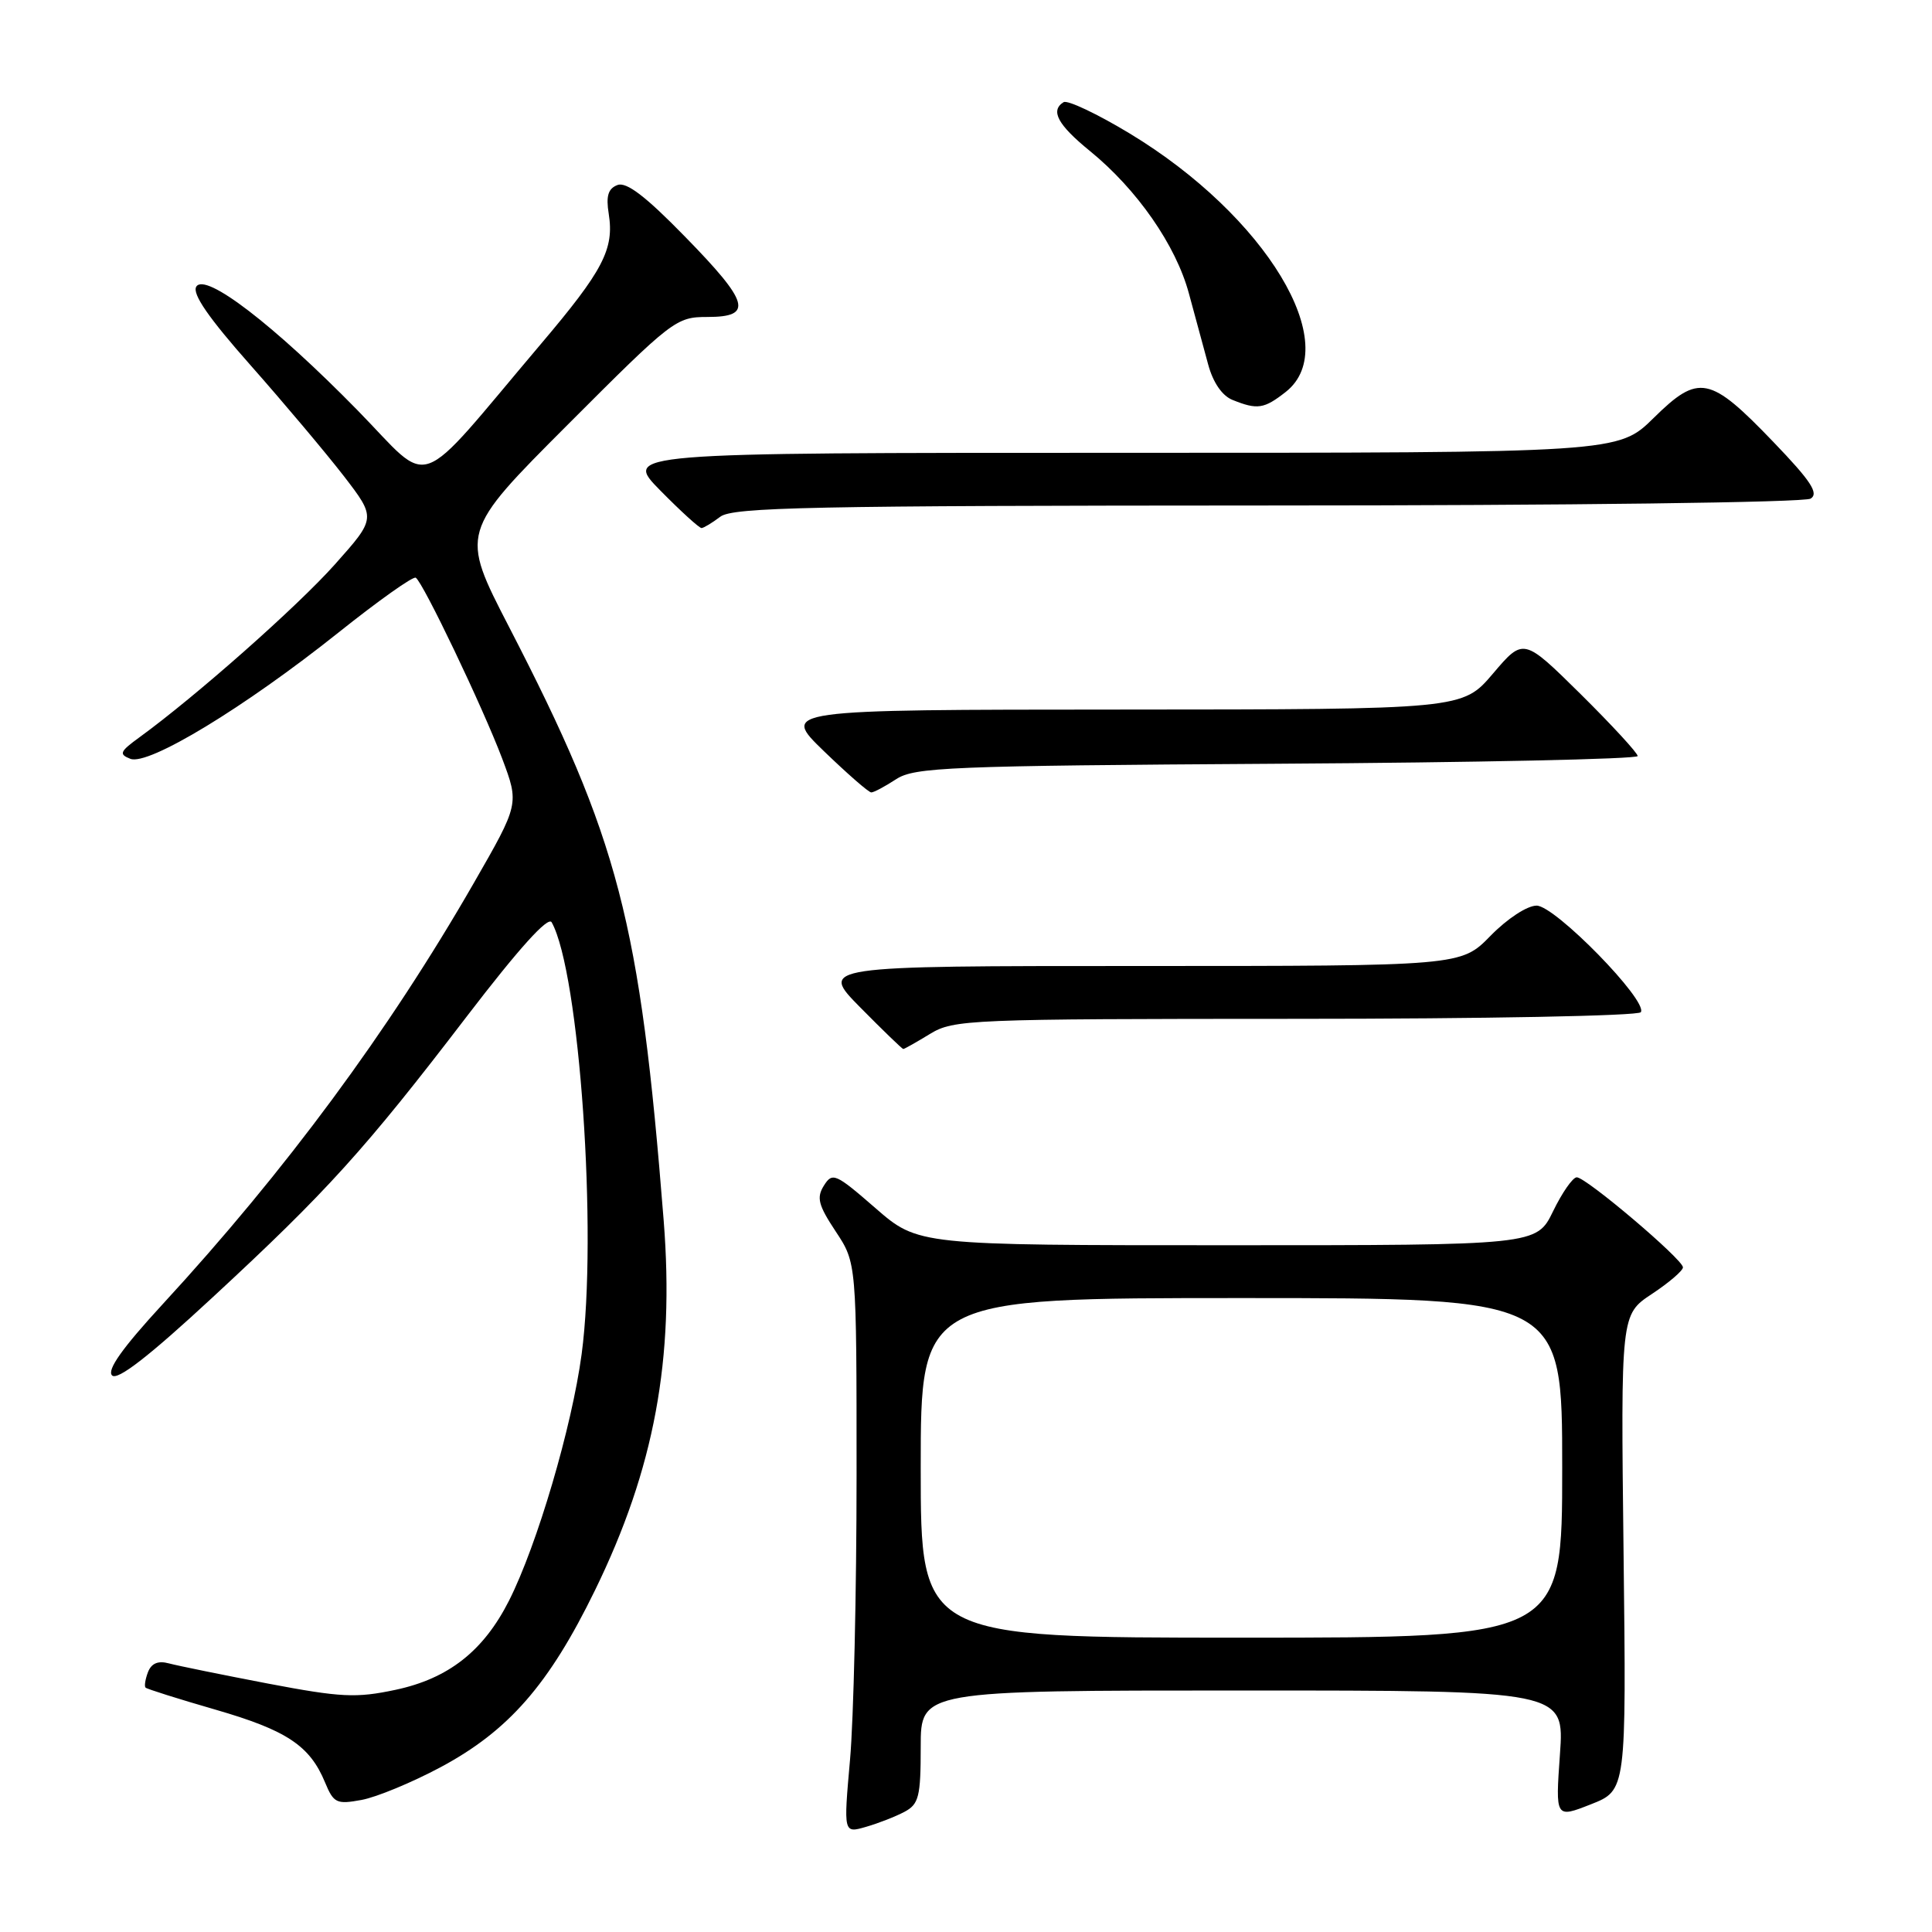 <?xml version="1.0" encoding="UTF-8" standalone="no"?>
<!DOCTYPE svg PUBLIC "-//W3C//DTD SVG 1.1//EN" "http://www.w3.org/Graphics/SVG/1.1/DTD/svg11.dtd" >
<svg xmlns="http://www.w3.org/2000/svg" xmlns:xlink="http://www.w3.org/1999/xlink" version="1.1" viewBox="0 0 256 256">
 <g >
 <path fill="currentColor"
d=" M 119.86 240.07 C 121.75 239.06 122.00 238.07 122.00 231.46 C 122.00 224.00 122.00 224.00 164.65 224.00 C 207.30 224.00 207.30 224.00 206.70 232.46 C 206.10 240.93 206.10 240.93 210.80 239.08 C 215.50 237.23 215.50 237.23 215.13 205.71 C 214.76 174.19 214.76 174.19 218.88 171.46 C 221.15 169.96 223.00 168.37 223.00 167.93 C 223.00 166.88 210.17 156.00 208.93 156.00 C 208.40 156.00 206.99 158.03 205.79 160.50 C 203.60 165.00 203.60 165.00 162.63 165.00 C 121.66 165.00 121.66 165.00 116.01 160.09 C 110.71 155.48 110.30 155.30 109.17 157.10 C 108.17 158.70 108.43 159.69 110.74 163.18 C 113.50 167.35 113.50 167.35 113.50 195.43 C 113.50 210.87 113.11 227.87 112.63 233.21 C 111.77 242.93 111.77 242.93 114.74 242.07 C 116.38 241.60 118.68 240.70 119.86 240.07 Z  M 58.37 234.17 C 67.40 229.34 72.75 223.21 78.84 210.72 C 86.71 194.59 89.39 180.12 87.94 161.71 C 84.80 121.99 82.00 111.24 67.45 83.07 C 60.98 70.54 60.98 70.54 75.23 56.27 C 89.11 42.37 89.58 42.00 93.74 42.00 C 99.85 42.00 99.32 40.10 90.73 31.32 C 85.54 26.00 83.00 24.06 81.81 24.52 C 80.58 24.99 80.28 25.98 80.66 28.33 C 81.40 33.01 79.94 35.83 71.63 45.63 C 54.66 65.68 57.46 64.67 47.39 54.38 C 36.27 43.03 27.20 36.07 26.01 37.98 C 25.43 38.92 27.64 42.12 33.21 48.41 C 37.63 53.41 43.18 60.01 45.55 63.07 C 49.84 68.65 49.84 68.65 44.39 74.77 C 39.42 80.35 25.98 92.24 18.50 97.68 C 15.87 99.59 15.72 99.94 17.28 100.55 C 19.67 101.47 32.39 93.75 44.83 83.83 C 50.12 79.61 54.73 76.33 55.09 76.55 C 56.06 77.16 63.97 93.71 66.54 100.51 C 68.80 106.53 68.80 106.53 62.78 117.01 C 51.52 136.61 37.81 155.17 21.51 172.86 C 16.21 178.62 14.14 181.54 14.85 182.25 C 15.56 182.96 19.71 179.75 28.19 171.89 C 43.30 157.91 48.36 152.32 61.83 134.71 C 68.77 125.65 72.63 121.37 73.10 122.21 C 76.79 128.83 79.20 163.48 77.07 179.43 C 75.78 189.06 71.18 204.70 67.45 212.09 C 64.07 218.77 59.42 222.42 52.41 223.91 C 47.19 225.02 45.19 224.92 35.50 223.08 C 29.45 221.92 23.55 220.72 22.39 220.41 C 20.95 220.02 20.07 220.39 19.61 221.56 C 19.25 222.51 19.10 223.44 19.29 223.62 C 19.47 223.80 23.64 225.12 28.56 226.54 C 37.99 229.27 41.06 231.31 43.07 236.18 C 44.21 238.93 44.60 239.11 47.91 238.50 C 49.88 238.14 54.59 236.19 58.37 234.17 Z  M 123.23 137.00 C 126.37 135.09 128.29 135.01 171.69 135.00 C 196.55 135.00 217.13 134.61 217.42 134.12 C 218.37 132.60 206.05 120.00 203.61 120.00 C 202.36 120.00 199.73 121.72 197.50 124.00 C 193.59 128.00 193.59 128.00 151.08 128.00 C 108.57 128.00 108.57 128.00 114.00 133.50 C 116.99 136.53 119.55 139.00 119.69 139.00 C 119.83 139.00 121.43 138.10 123.23 137.00 Z  M 118.74 103.25 C 121.17 101.66 125.67 101.47 169.20 101.20 C 195.49 101.04 217.00 100.58 217.00 100.18 C 217.00 99.78 213.60 96.09 209.44 91.97 C 201.87 84.50 201.87 84.50 197.83 89.25 C 193.79 94.00 193.79 94.00 148.65 94.02 C 103.50 94.04 103.50 94.04 109.16 99.52 C 112.28 102.53 115.10 105.00 115.45 105.00 C 115.79 105.00 117.27 104.21 118.74 103.25 Z  M 95.44 68.47 C 97.10 67.21 107.47 67.00 167.94 66.98 C 207.83 66.98 239.12 66.58 239.92 66.07 C 241.03 65.37 239.96 63.74 234.98 58.56 C 226.56 49.79 225.10 49.49 219.13 55.37 C 214.43 60.00 214.43 60.00 148.50 60.00 C 82.58 60.00 82.58 60.00 87.50 65.00 C 90.21 67.75 92.67 69.99 92.96 69.97 C 93.26 69.95 94.37 69.28 95.44 68.47 Z  M 170.37 51.93 C 178.14 45.81 167.75 28.60 149.68 17.68 C 145.39 15.09 141.45 13.22 140.93 13.54 C 139.14 14.65 140.15 16.53 144.41 20.00 C 150.67 25.10 155.82 32.50 157.54 38.90 C 158.38 41.98 159.52 46.21 160.09 48.30 C 160.73 50.68 161.94 52.44 163.31 52.99 C 166.61 54.32 167.49 54.19 170.37 51.93 Z  M 122.00 194.50 C 122.00 172.00 122.00 172.00 164.50 172.00 C 207.00 172.00 207.00 172.00 207.00 194.50 C 207.00 217.00 207.00 217.00 164.50 217.00 C 122.00 217.00 122.00 217.00 122.00 194.50 Z "/>
</g>
</svg>